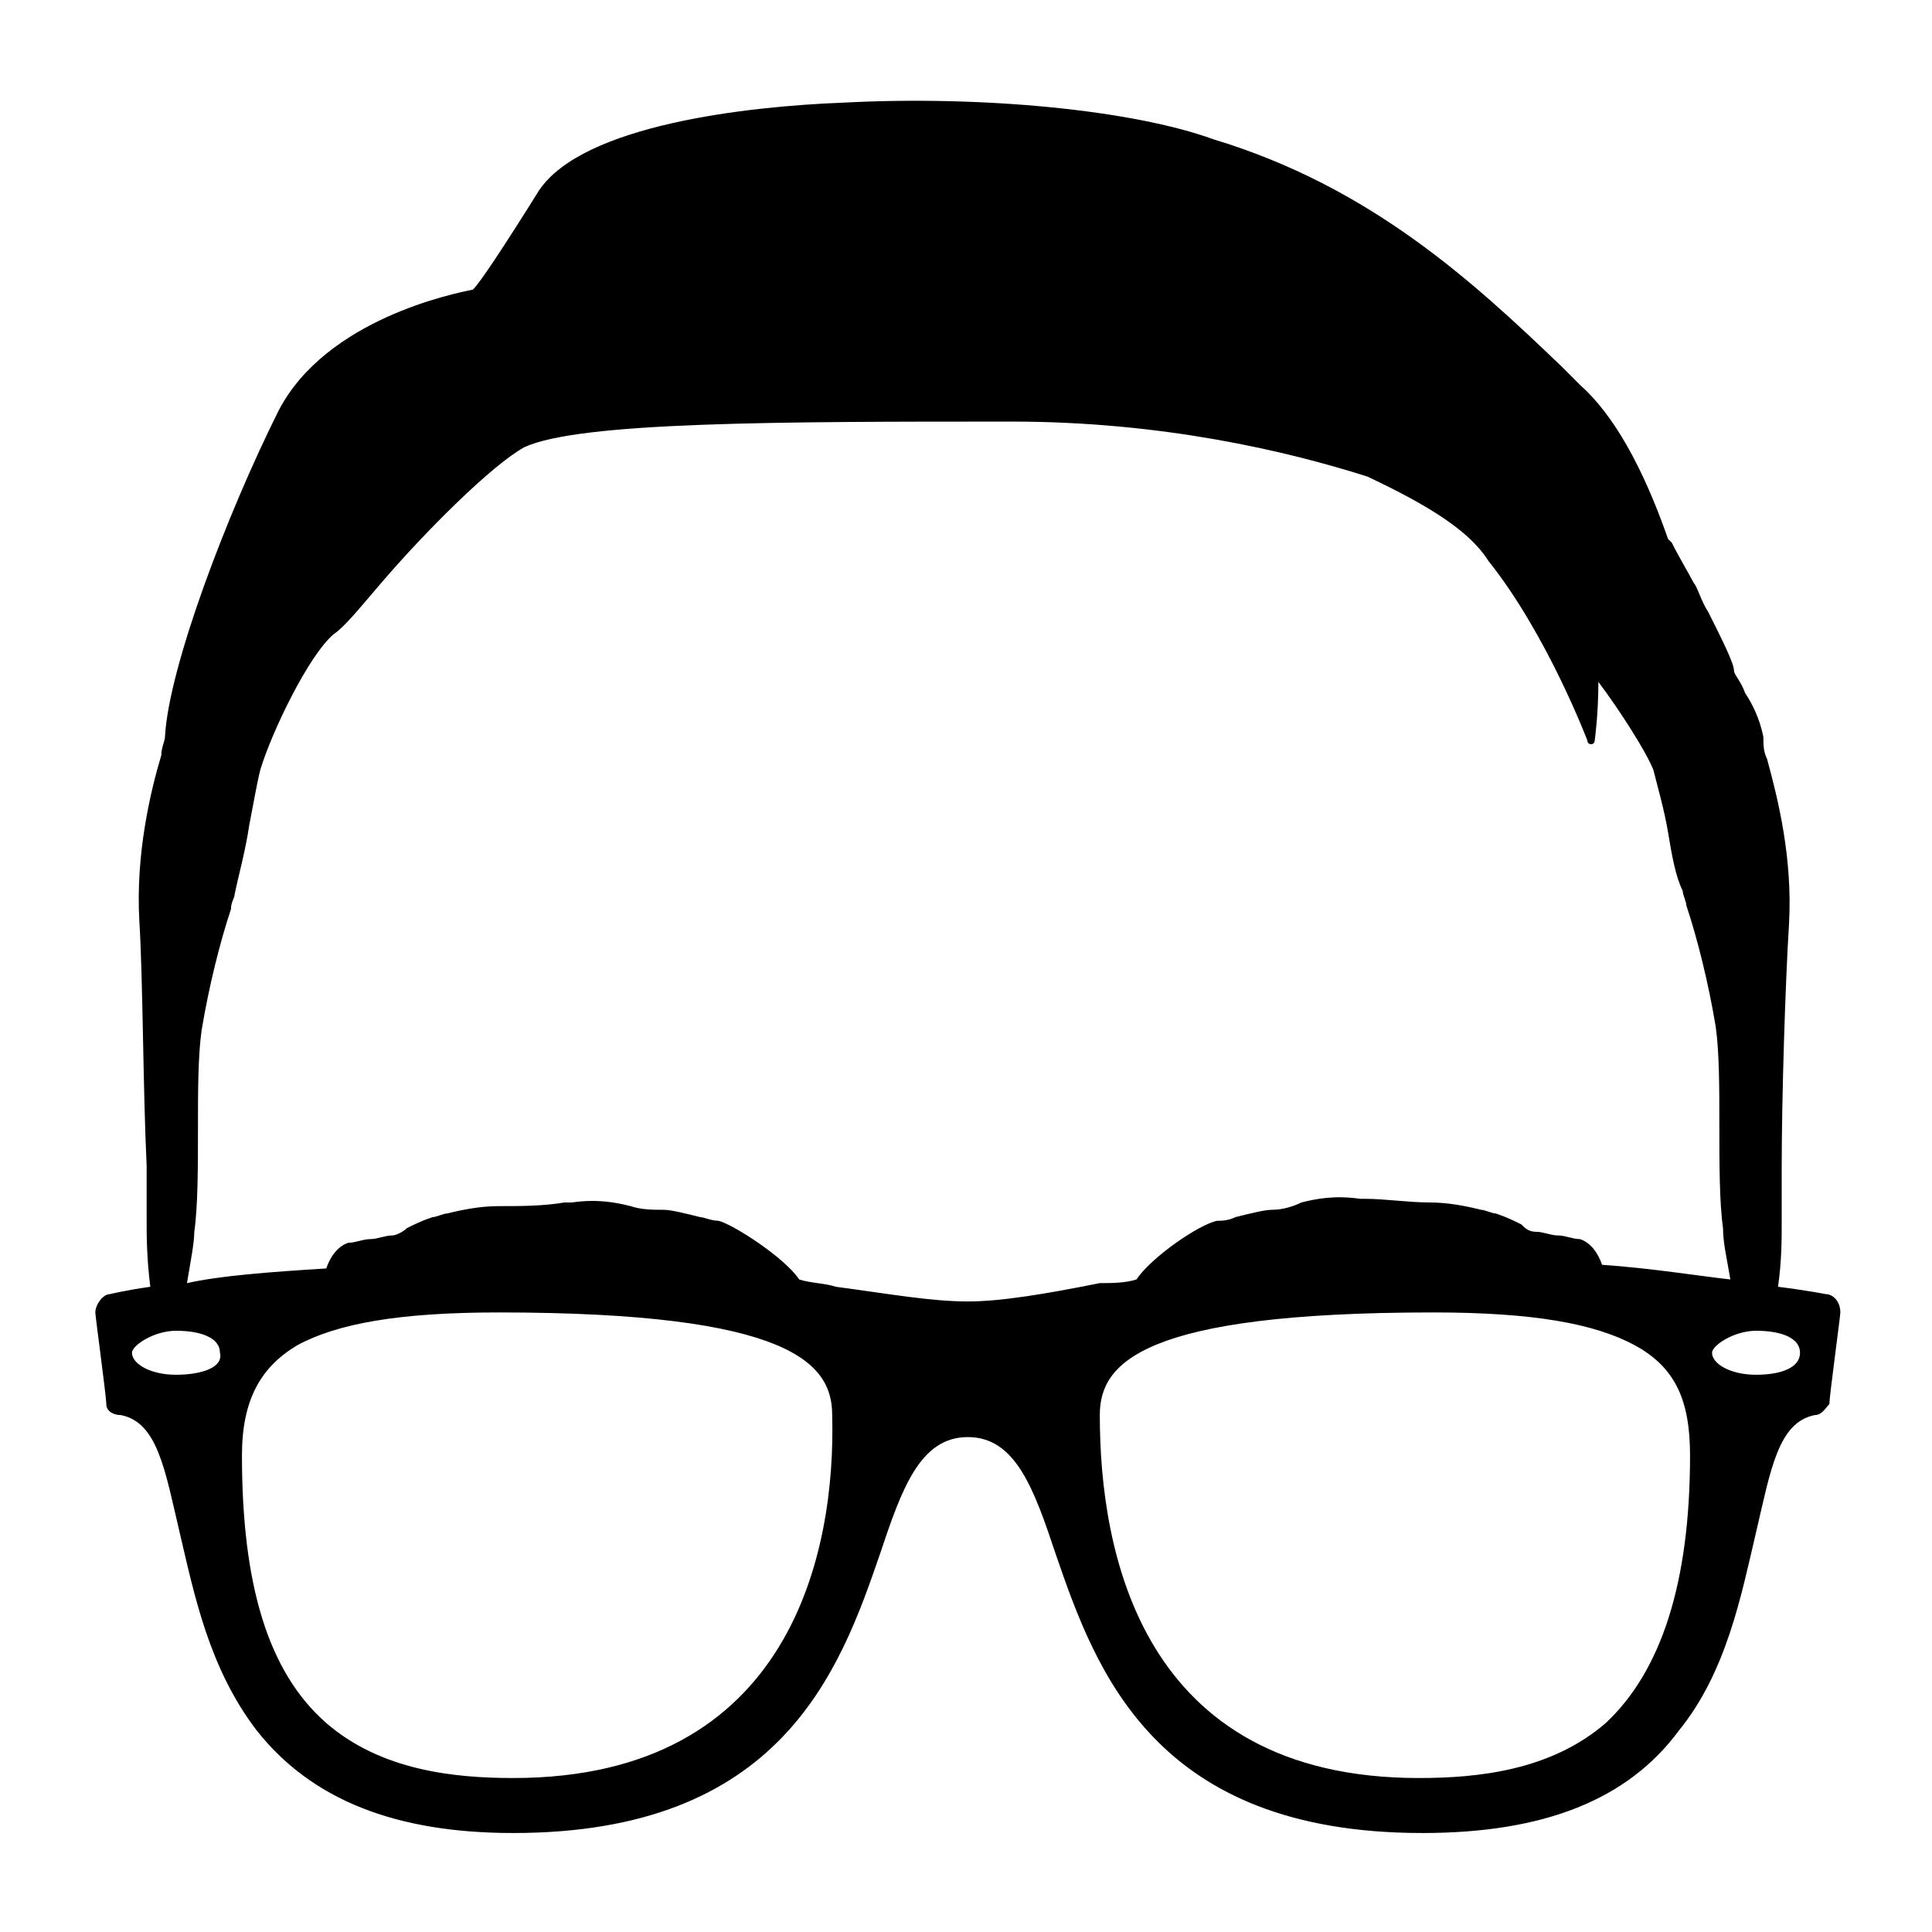 <?xml version="1.0" encoding="utf-8"?>
<!-- Generator: Adobe Illustrator 21.0.0, SVG Export Plug-In . SVG Version: 6.00 Build 0)  -->
<svg version="1.1" id="Layer_1" xmlns="http://www.w3.org/2000/svg" xmlns:xlink="http://www.w3.org/1999/xlink" x="0px" y="0px"
	 viewBox="0 0 52.7 52.7" style="enable-background:new 0 0 52.7 52.7;" xml:space="preserve">
<g>
	<path d="M125.2,32.3h-16.4c-2.5,0-4.5,2-4.5,4.5v35.7c0,2.5,2,4.5,4.5,4.5h16.4c2.5,0,4.5-2,4.5-4.5V36.7
		C129.7,34.3,127.7,32.3,125.2,32.3z M108.9,33.7h16.4c1.6,0,3,1.3,3,3v4.5h-22.3v-4.5C105.9,35.1,107.2,33.7,108.9,33.7z
		 M128.2,42.7v26.8h-22.3V42.7H128.2z M125.2,75.4h-16.4c-1.6,0-3-1.3-3-3v-1.5h22.3v1.5C128.2,74,126.8,75.4,125.2,75.4z"/>
	<rect x="115.5" y="72.4" width="3" height="1.5"/>
	<rect x="111.8" y="36.7" width="1.5" height="1.5"/>
	<rect x="114.8" y="36.7" width="7.4" height="1.5"/>
</g>
<path d="M136.1,42.1L136.1,42.1c0,0,0-0.1,0-0.2c0,0,0,0,0,0c0,0,0,0,0,0c0-0.1-0.1-0.1-0.1-0.1c0,0,0-0.1,0-0.1
	c0,0-0.1-0.1-0.1-0.1c0,0,0,0,0,0c-0.1,0-0.1-0.1-0.2-0.1c-0.1,0-0.1,0-0.2,0H98.7c-0.1,0-0.1,0-0.2,0c0,0-0.1,0-0.1,0
	c-0.1,0-0.1,0.1-0.2,0.1c0,0,0,0,0,0c-0.1,0-0.1,0.1-0.1,0.1c0,0,0,0,0,0.1c0,0-0.1,0.1-0.1,0.2l0,0c0,0,0,0,0,0.1
	c0,0.1,0,0.1,0,0.2c0,0,0,0.1,0,0.1V67c0,0.4,0.3,0.8,0.8,0.8h36.6c0.4,0,0.8-0.3,0.8-0.8L136.1,42.1
	C136.1,42.1,136.1,42.1,136.1,42.1z M100.7,42.9h32.6L117,57.8L100.7,42.9z M99.5,66.2V43.9l17,15.5c0.3,0.3,0.8,0.3,1,0l17-15.5
	v22.3H99.5z M98.2,42.1L98.2,42.1L98.2,42.1L98.2,42.1z"/>
<g>
	<path d="M131.9,47.2C131.9,47.2,131.9,47.1,131.9,47.2l-0.2-1c-0.1-0.4-0.1-0.8-0.2-1.3c-0.2-0.8-0.4-1.6-0.8-2.4
		c-0.3-0.8-0.7-1.5-1.1-2.1c0,0,0-0.1,0-0.1c-0.3-0.5-0.7-1-1.1-1.5c-0.4-0.5-0.9-0.9-1.3-1.4l-0.2-0.2c-0.5-0.5-1.1-1-2-1.5
		c-0.9-0.6-1.6-0.9-2.4-1.2l-0.2-0.1c-0.5-0.2-1.1-0.4-1.6-0.5c-0.5-0.1-1-0.2-1.4-0.3l-0.2,0c-0.2,0-0.5-0.1-0.7-0.1l-0.1,0
		c-0.1,0-0.2-0.1-0.3-0.1h-2.3c0,0-0.1,0-0.1,0l-0.2,0c-0.1,0-0.3,0-0.4,0.1l-0.5,0.1c-0.5,0.1-1,0.2-1.4,0.3
		c-0.7,0.2-1.3,0.4-1.9,0.6c-0.7,0.3-1.4,0.6-2,1c-0.6,0.4-1.2,0.7-1.7,1.2c-0.5,0.4-1,0.9-1.4,1.3l-0.2,0.2
		c-0.6,0.6-1.1,1.3-1.5,1.9c-0.6,1-1.1,1.8-1.4,2.7c0,0.1-0.1,0.2-0.1,0.3c-0.1,0.2-0.2,0.6-0.3,0.9c-0.2,0.7-0.3,1.4-0.4,2
		c-0.1,0.5-0.1,0.9-0.1,1.3l0,0.3c0,0.4-0.1,0.7,0,1.1c0,0.5,0.1,1,0.1,1.6c0.1,0.8,0.2,1.4,0.4,2c0.3,1,0.7,2.1,1.3,3.1
		c0.2,0.4,0.5,0.9,0.7,1.3l0.9,1.6c0.1,0.2,0.2,0.4,0.4,0.7c0.2,0.3,0.3,0.5,0.5,0.8l1.2,2.1c0.1,0.2,0.2,0.4,0.3,0.6l6.8,11.8
		c0.1,0.2,0.2,0.3,0.3,0.5c0.5,0.7,1.1,1.1,2,1.2c0,0,0.1,0,0.1,0c0.9,0,1.7-0.5,2.2-1.4c0.2-0.4,0.4-0.7,0.6-1.1l3.5-6
		c0.4-0.6,0.7-1.2,1.1-1.9c0.2-0.3,0.4-0.7,0.6-1l2.8-5c0.2-0.3,0.3-0.5,0.5-0.8l0.7-1.3c0.3-0.5,0.6-1,0.8-1.5
		c0.2-0.5,0.5-1,0.7-1.5c0.4-0.9,0.8-1.9,0.9-2.8c0.1-0.3,0.1-0.7,0.2-1l0.1-0.5c0-0.2,0.1-0.3,0.1-0.5l0-0.2c0,0,0-0.1,0-0.1v-1.9
		C131.9,47.2,131.9,47.2,131.9,47.2z M131.7,47.2L131.7,47.2L131.7,47.2L131.7,47.2z M116.4,73.7c-0.1-0.1-0.2-0.3-0.3-0.4L109,60.8
		c-0.1-0.3-0.3-0.5-0.4-0.8l-0.5-0.8c-0.2-0.4-0.4-0.7-0.6-1.1c-0.2-0.3-0.3-0.6-0.5-0.9l-0.8-1.4c-0.2-0.4-0.5-0.8-0.7-1.3
		c-0.5-0.9-0.9-1.8-1.1-2.7c-0.1-0.5-0.2-1.1-0.4-1.8c-0.1-0.5-0.1-1-0.1-1.4c0-0.3,0-0.6,0-1l0-0.3c0-0.4,0.1-0.8,0.1-1.1
		c0.1-0.6,0.2-1.1,0.4-1.8c0.1-0.2,0.1-0.4,0.2-0.7c0-0.1,0.1-0.3,0.1-0.4c0.3-0.7,0.7-1.5,1.2-2.3c0.3-0.5,0.7-1.1,1.3-1.6l0.2-0.2
		c0.4-0.4,0.8-0.8,1.2-1.2c0.4-0.4,0.9-0.7,1.5-1c0.6-0.3,1.2-0.6,1.9-0.9c0.5-0.2,1-0.4,1.6-0.6c0.4-0.1,0.8-0.2,1.3-0.3l0.5-0.1
		c0.1,0,0.2,0,0.3,0l0.1,0h2.1c0,0,0.1,0,0.1,0l0.4,0c0.2,0,0.3,0,0.5,0.1l0.2,0c0.5,0.1,0.9,0.1,1.2,0.3c0.5,0.2,1.1,0.4,1.6,0.5
		l0.1,0c0.6,0.2,1.3,0.6,2,1.1c0.7,0.5,1.3,0.9,1.7,1.3l0.2,0.2c0.4,0.4,0.9,0.9,1.3,1.3c0.3,0.4,0.7,0.9,1,1.3l0.2-0.2l0,0
		l-0.2,0.3c0.4,0.5,0.7,1.2,1,1.9c0.3,0.7,0.5,1.4,0.7,2.1c0.1,0.4,0.1,0.8,0.2,1.2l0.1,0.6l0.1,2.2l-0.2,1c-0.1,0.3-0.1,0.7-0.2,1
		c-0.2,0.8-0.4,1.6-0.8,2.5c-0.2,0.5-0.5,0.9-0.7,1.4c-0.3,0.5-0.6,1.1-0.9,1.6c-0.2,0.3-0.4,0.6-0.6,1c-0.2,0.3-0.4,0.7-0.6,1
		l-0.6,1.1c-0.1,0.3-0.3,0.5-0.4,0.8c-0.2,0.4-0.5,0.8-0.7,1.2l-1.7,2.9c-0.5,0.9-1,1.7-1.5,2.6l-0.4,0.7c-0.2,0.3-0.3,0.6-0.5,0.8
		l-1.1,1.9c-0.2,0.4-0.5,0.9-0.7,1.3c-0.1,0.2-0.2,0.4-0.3,0.6c-0.2,0.4-0.4,0.7-0.6,1.1c-0.2,0.4-0.5,0.5-0.8,0.5
		C116.7,74.1,116.6,74,116.4,73.7z M117,75.5L117,75.5L117,75.5L117,75.5z"/>
	<path d="M124.2,49.8c0.1-2-0.5-3.7-1.8-5.1c-1.3-1.5-3-2.3-5-2.3c-2-0.1-3.9,0.6-5.3,2c-1.3,1.2-2,2.9-2.2,4.6
		c-0.1,2.1,0.5,4,1.9,5.5c1.4,1.5,3.1,2.2,5.2,2.2C120.8,56.5,124,53.5,124.2,49.8z M122.5,49.7c-0.1,2.8-2.6,5.1-5.4,5.1
		c-1.6,0-2.9-0.6-4-1.7c-1.1-1.2-1.6-2.6-1.5-4.2c0.2-3.1,3-5,5.5-5c0.1,0,0.1,0,0.2,0c1.5,0.1,2.7,0.7,3.8,1.8
		C122.1,46.9,122.5,48.2,122.5,49.7z"/>
</g>
<path d="M49.8,35.3L49.8,35.3c0,0-0.5-0.1-1.3-0.2c0.1-0.7,0.1-1.3,0.1-1.7c0-0.4,0-0.9,0-1.5c0-2,0.1-5.1,0.2-6.7
	c0.1-1.8-0.3-3.4-0.6-4.5c-0.1-0.2-0.1-0.4-0.1-0.6c-0.1-0.5-0.3-0.9-0.5-1.2c-0.1-0.3-0.3-0.5-0.3-0.6c0-0.2-0.3-0.8-0.7-1.6
	c-0.2-0.3-0.3-0.7-0.4-0.8c-0.1-0.2-0.4-0.7-0.6-1.1l-0.1-0.1c-0.7-2-1.5-3.4-2.4-4.2c-0.2-0.2-0.3-0.3-0.5-0.5
	c-2.4-2.3-5.2-4.9-9.5-6.2C30.9,3,26.8,2.6,23,2.8c-2.6,0.1-7.1,0.6-8.3,2.4c-1,1.6-1.6,2.5-1.8,2.7c-0.5,0.1-4,0.8-5.3,3.3
	c-1.4,2.8-3,7-3.1,8.9c0,0.1-0.1,0.3-0.1,0.5c-0.3,1-0.7,2.7-0.6,4.5c0.1,1.6,0.1,4.6,0.2,6.7c0,0.6,0,1.2,0,1.5c0,0.4,0,1,0.1,1.8
	C3.4,35.2,3,35.3,3,35.3c-0.2,0-0.4,0.3-0.4,0.5c0,0.1,0.3,2.3,0.3,2.5c0,0.2,0.2,0.3,0.4,0.3c1,0.2,1.2,1.5,1.6,3.2
	c0.4,1.7,0.8,3.7,2.1,5.4c1.5,1.9,3.8,2.8,7,2.8c7.3,0,8.9-4.4,10-7.6c0.6-1.8,1.1-3.2,2.4-3.2s1.8,1.4,2.4,3.2
	c1.1,3.2,2.7,7.6,10,7.6c3.3,0,5.6-0.9,7-2.8c1.3-1.6,1.7-3.7,2.1-5.4c0.4-1.7,0.6-3,1.6-3.2c0.2,0,0.3-0.2,0.4-0.3
	c0-0.2,0.3-2.4,0.3-2.5C50.2,35.5,50,35.3,49.8,35.3z M4.8,37.5c-0.7,0-1.2-0.3-1.2-0.6c0-0.2,0.6-0.6,1.2-0.6
	c0.7,0,1.2,0.2,1.2,0.6C6.1,37.3,5.5,37.5,4.8,37.5z M14,48.5c-1.6,0-3.6-0.2-5.1-1.5c-1.6-1.4-2.3-3.8-2.3-7.3c0-1.5,0.5-2.4,1.5-3
	c1.1-0.6,2.8-0.9,5.5-0.9c8,0,9.1,1.4,9.1,2.8C22.8,42.3,21.6,48.5,14,48.5z M26.4,35.5c-1,0-2.1-0.2-3.6-0.4
	c-0.3-0.1-0.7-0.1-1-0.2c-0.4-0.6-1.8-1.5-2.2-1.6c-0.2,0-0.4-0.1-0.5-0.1c-0.4-0.1-0.8-0.2-1-0.2c-0.3,0-0.6,0-0.9-0.1
	c-0.4-0.1-0.9-0.2-1.6-0.1l-0.2,0c-0.6,0.1-1.2,0.1-1.8,0.1c-0.5,0-1,0.1-1.4,0.2c-0.1,0-0.3,0.1-0.4,0.1c-0.3,0.1-0.5,0.2-0.7,0.3
	c-0.1,0.1-0.3,0.2-0.4,0.2c-0.2,0-0.4,0.1-0.6,0.1c-0.2,0-0.4,0.1-0.6,0.1c-0.3,0.1-0.5,0.4-0.6,0.7C7.3,34.7,6,34.8,5.1,35
	c0.1-0.6,0.2-1.1,0.2-1.4c0.1-0.7,0.1-1.8,0.1-2.8c0-1,0-2,0.1-2.7c0.2-1.2,0.5-2.4,0.8-3.3c0-0.2,0.1-0.3,0.1-0.4
	c0.1-0.5,0.3-1.2,0.4-1.9c0.1-0.5,0.2-1.1,0.3-1.5c0.3-1,1.3-3.1,2-3.7c0.3-0.2,0.7-0.7,1.3-1.4c1.2-1.4,3-3.2,3.9-3.7
	c1.5-0.7,7-0.7,13.3-0.7c4.1,0,7.5,0.8,9.7,1.5c1.7,0.8,2.8,1.5,3.3,2.3c1.6,2,2.7,4.9,2.7,4.9c0,0.1,0.1,0.1,0.1,0.1
	c0.1,0,0.1-0.1,0.1-0.1c0,0,0.1-0.7,0.1-1.6c0.6,0.8,1.3,1.9,1.5,2.4c0.1,0.4,0.3,1.1,0.4,1.7c0.1,0.6,0.2,1.2,0.4,1.6
	c0,0.1,0.1,0.3,0.1,0.4c0.3,0.9,0.6,2.1,0.8,3.3c0.1,0.7,0.1,1.7,0.1,2.7c0,1,0,2.1,0.1,2.8c0,0.4,0.1,0.8,0.2,1.4
	c-0.9-0.1-2.1-0.3-3.5-0.4c-0.1-0.3-0.3-0.6-0.6-0.7c-0.2,0-0.4-0.1-0.6-0.1c-0.2,0-0.4-0.1-0.6-0.1c-0.2,0-0.3-0.1-0.4-0.2
	c-0.2-0.1-0.4-0.2-0.7-0.3c-0.1,0-0.3-0.1-0.4-0.1c-0.4-0.1-0.9-0.2-1.4-0.2c-0.6,0-1.2-0.1-1.8-0.1l-0.1,0c-0.7-0.1-1.2,0-1.6,0.1
	C35.3,32.9,35,33,34.7,33c-0.2,0-0.6,0.1-1,0.2c-0.2,0.1-0.4,0.1-0.5,0.1c-0.5,0.1-1.8,1-2.2,1.6c-0.3,0.1-0.7,0.1-1,0.1
	C28.5,35.3,27.3,35.5,26.4,35.5z M43.8,47c-1.5,1.3-3.5,1.5-5.1,1.5c-7.6,0-8.7-6.2-8.7-9.9c0-1.4,1.1-2.8,9.1-2.8
	c2.7,0,4.4,0.3,5.5,0.9c1.1,0.6,1.5,1.5,1.5,3C46.1,43.2,45.3,45.6,43.8,47z M47.9,37.5c-0.7,0-1.2-0.3-1.2-0.6
	c0-0.2,0.6-0.6,1.2-0.6c0.7,0,1.2,0.2,1.2,0.6C49.1,37.3,48.6,37.5,47.9,37.5z"/>
</svg>
